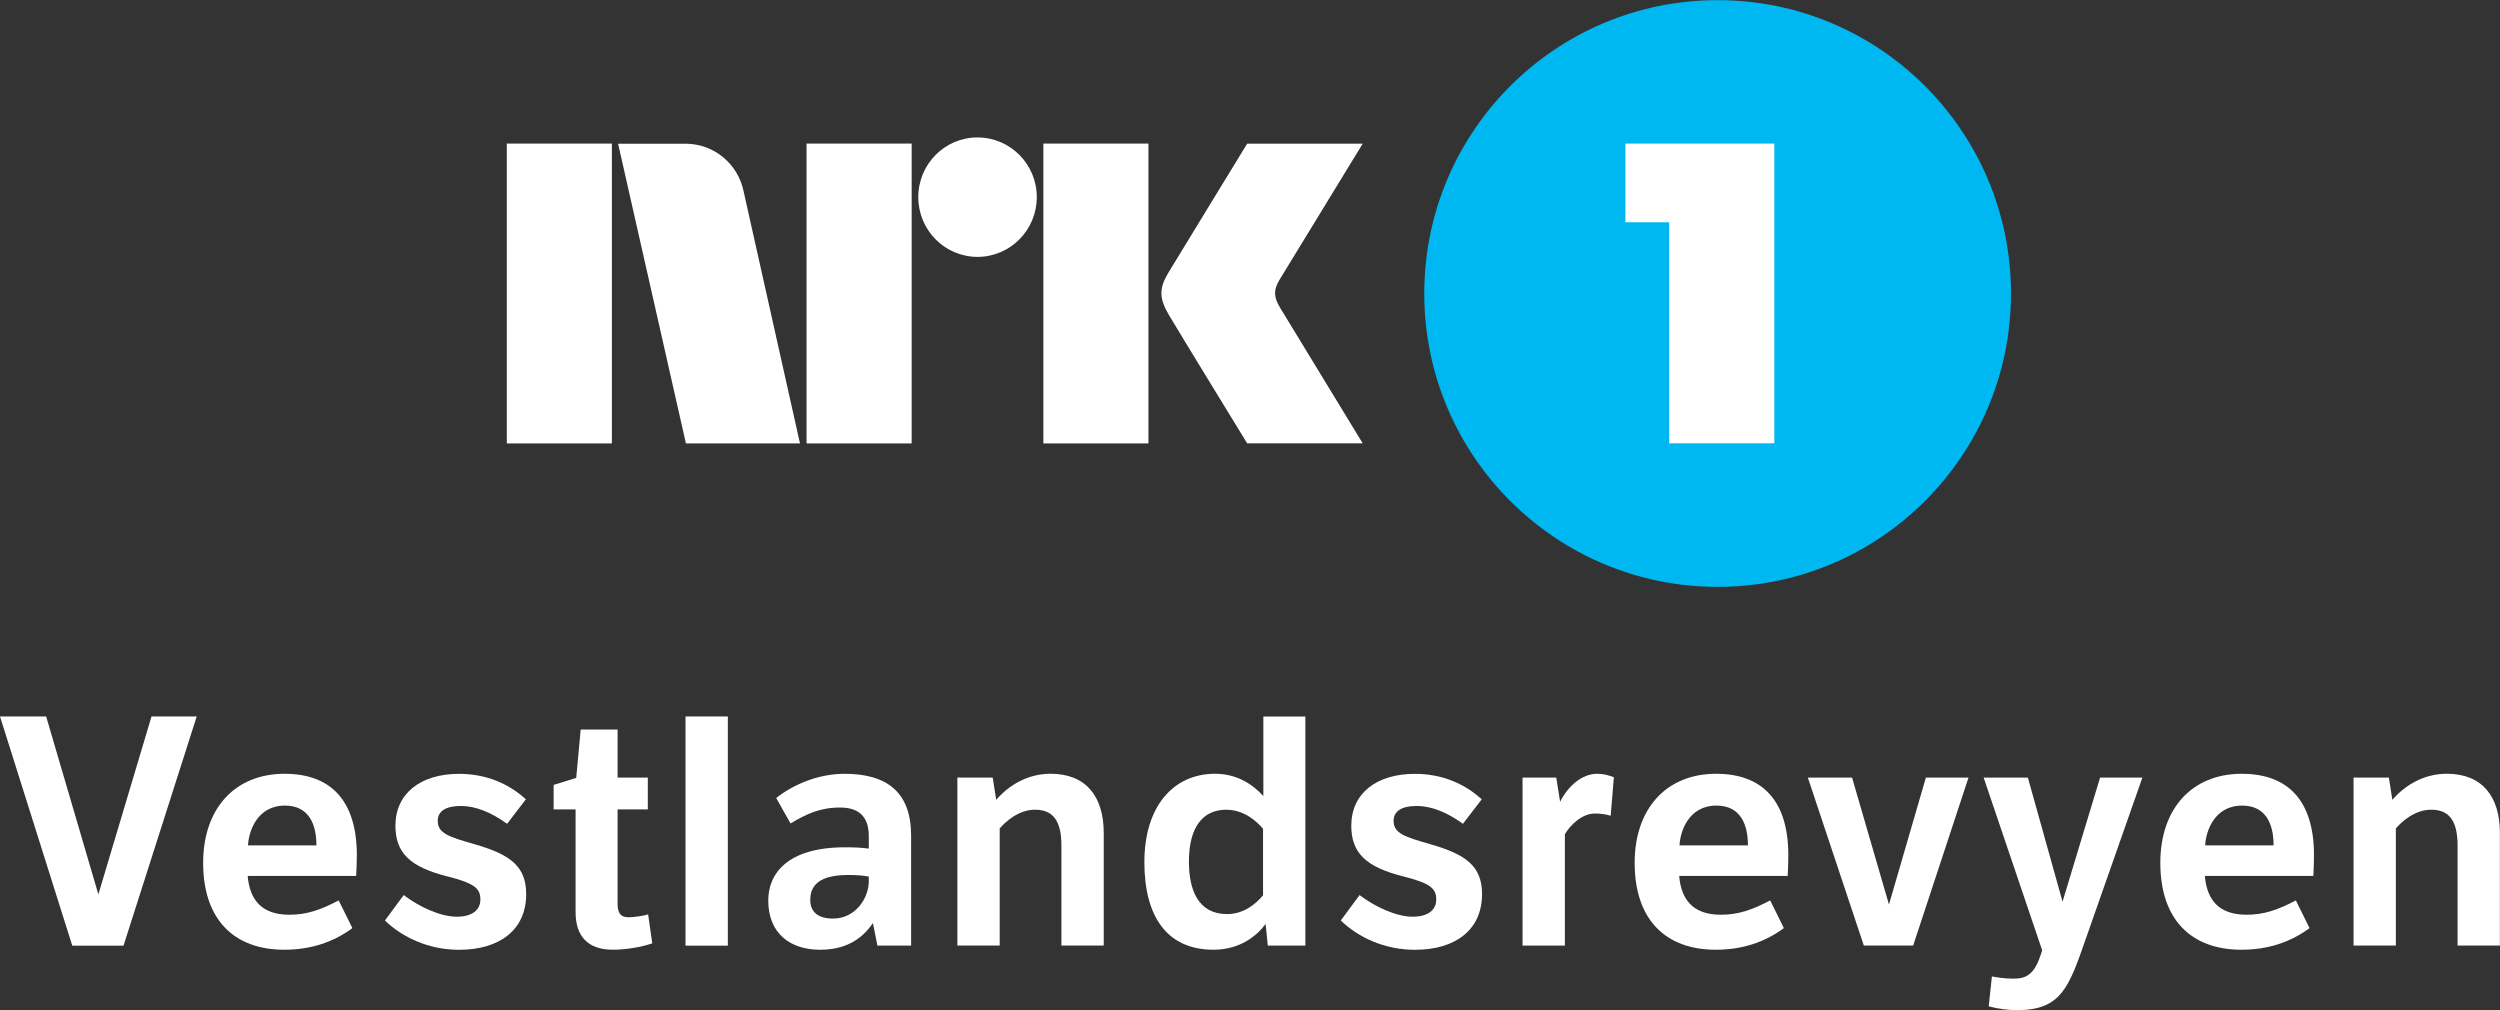<svg width="800" height="323.28" version="1.1" viewBox="0 0 211.67 85.535" xmlns="http://www.w3.org/2000/svg">
 <rect x="0" y="0" width="211.67" height="85.535" fill="#333333" stroke="none"/>
 <g transform="translate(237.55 -25.147)">
  <path d="m-237.55 85.808h3.908l4.42 15.065 4.501-15.065h3.827l-6.198 19.405h-4.339z" fill="#fff"/>
  <g transform="matrix(.998 0 0 -.998 -210.76 96.722)">
   <path d="m0 0c0 1.809-0.647 3.374-2.672 3.374-2.376 0-3.077-2.214-3.131-3.374zm3.051-7.019c-1.674-1.241-3.617-1.835-5.777-1.835-4.292 0-6.883 2.591-6.883 7.37 0 4.588 2.672 7.557 6.91 7.557 3.941 0 6.128-2.295 6.128-6.91 0-0.324-0.028-1.512-0.055-1.755h-9.204c0.162-1.943 1.106-3.293 3.536-3.293 1.431 0 2.591 0.378 4.184 1.215z" fill="#fff"/>
  </g>
  <g transform="matrix(.998 0 0 -.998 -203.37 100.93)">
   <path d="m0 0c1.35-1.025 3.132-1.836 4.508-1.836 1.296 0 1.998 0.567 1.998 1.458 0 0.944-0.486 1.377-2.834 1.971-3.077 0.782-4.373 1.943-4.373 4.292 0 2.753 2.159 4.399 5.398 4.399 2.268 0 4.184-0.809 5.668-2.159l-1.592-2.079c-1.349 0.972-2.672 1.512-3.914 1.512-1.323 0-1.97-0.459-1.97-1.269 0-1.053 0.944-1.35 3.104-1.971 3.023-0.863 4.4-1.862 4.4-4.237 0-3.023-2.241-4.724-5.696-4.724-2.618 0-4.832 1.08-6.289 2.484z" fill="#fff"/>
  </g>
  <g transform="matrix(.998 0 0 -.998 -185.26 93.677)">
   <path d="m0 0v-7.989c0-0.837 0.271-1.161 0.918-1.161 0.432 0 1.269 0.108 1.674 0.243l0.35-2.457c-0.944-0.324-2.267-0.539-3.346-0.539-2.133 0-3.159 1.16-3.159 3.184v8.719h-1.863v2.079l1.917 0.594 0.378 4.102h3.131v-4.076h2.564v-2.699z" fill="#fff"/>
  </g>
  <path d="m-179.51 85.808h3.584v19.405h-3.584z" fill="#fff"/>
  <g transform="matrix(.998 0 0 -.998 -163.99 99.364)">
   <path d="m0 0c-0.405 0.081-0.972 0.135-1.701 0.135-1.944 0-3.266-0.513-3.266-2.106 0-1.052 0.675-1.592 1.944-1.592 1.862 0 3.023 1.701 3.023 3.185zm3.59-5.857h-2.861l-0.378 1.916c-1.026-1.511-2.484-2.267-4.481-2.267-2.564 0-4.4 1.403-4.4 4.184 0 2.267 1.62 4.507 6.506 4.507 0.809 0 1.349-0.027 2.024-0.108v1.053c0 1.701-0.892 2.429-2.43 2.429-1.727 0-2.834-0.54-4.211-1.349l-1.214 2.159c1.539 1.215 3.67 2.052 5.803 2.052 3.563 0 5.642-1.539 5.642-5.237z" fill="#fff"/>
  </g>
  <g transform="matrix(.998 0 0 -.998 -153.5 90.982)">
   <path d="m0 0 0.297-1.89c1.025 1.189 2.618 2.214 4.615 2.214 2.996 0 4.508-1.917 4.508-5.02v-9.556h-3.59v8.476c0 2.132-0.728 3.05-2.24 3.05-1.431 0-2.565-1.08-2.996-1.592v-9.934h-3.59v14.252z" fill="#fff"/>
  </g>
  <g transform="matrix(.998 0 0 -.998 -130.61 95.321)">
   <path d="m0 0c-0.54 0.647-1.62 1.62-3.132 1.62-1.943 0-3.158-1.431-3.158-4.4 0-2.403 0.783-4.454 3.239-4.454 1.458 0 2.484 0.918 3.051 1.592zm0.216-8.07c-0.73-0.999-2.16-2.187-4.427-2.187-3.969 0-5.857 2.861-5.857 7.423 0 4.832 2.537 7.504 5.992 7.504 1.808 0 3.131-0.837 4.102-1.89v6.748h3.564v-19.434h-3.186z" fill="#fff"/>
  </g>
  <g transform="matrix(.998 0 0 -.998 -122.44 100.93)">
   <path d="m0 0c1.35-1.025 3.132-1.836 4.508-1.836 1.296 0 1.998 0.567 1.998 1.458 0 0.944-0.486 1.377-2.834 1.971-3.077 0.782-4.373 1.943-4.373 4.292 0 2.753 2.159 4.399 5.398 4.399 2.268 0 4.184-0.809 5.668-2.159l-1.592-2.079c-1.349 0.972-2.672 1.512-3.914 1.512-1.323 0-1.97-0.459-1.97-1.269 0-1.053 0.944-1.35 3.104-1.971 3.023-0.863 4.4-1.862 4.4-4.237 0-3.023-2.241-4.724-5.696-4.724-2.618 0-4.832 1.08-6.289 2.484z" fill="#fff"/>
  </g>
  <g transform="matrix(.998 0 0 -.998 -105.46 93.03)">
   <path d="m0 0c0.675 1.322 1.836 2.375 3.158 2.375 0.513 0 0.999-0.135 1.404-0.297l-0.27-3.266c-0.459 0.135-0.837 0.189-1.35 0.189-1.08 0-2.078-0.972-2.537-1.755v-9.447h-3.59v14.252h2.862z" fill="#fff"/>
  </g>
  <g transform="matrix(.998 0 0 -.998 -89.557 96.722)">
   <path d="m0 0c0 1.809-0.648 3.374-2.673 3.374-2.375 0-3.077-2.214-3.131-3.374zm3.05-7.019c-1.674-1.241-3.617-1.835-5.777-1.835-4.292 0-6.882 2.591-6.882 7.37 0 4.588 2.672 7.557 6.91 7.557 3.94 0 6.127-2.295 6.127-6.91 0-0.324-0.027-1.512-0.054-1.755h-9.205c0.162-1.943 1.107-3.293 3.536-3.293 1.431 0 2.592 0.378 4.185 1.215z" fill="#fff"/>
  </g>
  <g transform="matrix(.998 0 0 -.998 -80.74 90.982)">
   <path d="m0 0 3.131-10.77 3.132 10.77h3.617l-4.697-14.252h-4.184l-4.751 14.252z" fill="#fff"/>
  </g>
  <g transform="matrix(.998 0 0 -.998 -56.157 90.982)">
   <path d="m0 0-4.805-13.686c-1.43-4.102-2.079-6.045-5.831-6.045-0.782 0-1.593 0.108-2.402 0.324l0.27 2.537c0.432-0.081 1.08-0.19 1.809-0.19 1.025 0 1.754 0.271 2.321 1.998l0.135 0.405-4.967 14.657h3.752l2.943-10.527 3.184 10.527z" fill="#fff"/>
  </g>
  <g transform="matrix(.998 0 0 -.998 -45.05 96.722)">
   <path d="m0 0c0 1.809-0.648 3.374-2.673 3.374-2.375 0-3.077-2.214-3.131-3.374zm3.05-7.019c-1.674-1.241-3.617-1.835-5.777-1.835-4.292 0-6.882 2.591-6.882 7.37 0 4.588 2.672 7.557 6.91 7.557 3.94 0 6.127-2.295 6.127-6.91 0-0.324-0.027-1.512-0.054-1.755h-9.205c0.162-1.943 1.107-3.293 3.536-3.293 1.431 0 2.592 0.378 4.185 1.215z" fill="#fff"/>
  </g>
  <g transform="matrix(.998 0 0 -.998 -35.29 90.982)">
   <path d="m0 0 0.297-1.89c1.025 1.189 2.618 2.214 4.615 2.214 2.996 0 4.508-1.917 4.508-5.02v-9.556h-3.59v8.476c0 2.132-0.728 3.05-2.24 3.05-1.431 0-2.565-1.08-2.996-1.592v-9.934h-3.59v14.252z" fill="#fff"/>
  </g>
  <g transform="matrix(.998 0 0 -.998 -67.284 49.999)">
   <path d="m0 0c0-13.744-11.143-24.887-24.887-24.887-13.745 0-24.889 11.143-24.889 24.887 0 13.746 11.144 24.89 24.889 24.89 13.744 0 24.887-11.144 24.887-24.89" fill="#00b8f1"/>
  </g>
  <g transform="matrix(.998 0 0 -.998 -99.927 37.304)">
   <path d="m0 0v-6.675h3.697v-4e-3h0.013v-18.75h8.922v25.429h-4.46z" fill="#fff"/>
  </g>
  <path d="m-194.64 62.69h8.896v-25.387h-8.896z" fill="#fff"/>
  <path d="m-169.26 62.69h8.898v-25.387h-8.898z" fill="#fff"/>
  <path d="m-149.21 62.69h8.896v-25.387h-8.896z" fill="#fff"/>
  <g transform="matrix(.998 0 0 -.998 -154.79 36.783)">
   <path d="m0 0c-2.772 0-5.021-2.266-5.021-5.064 0-2.797 2.249-5.069 5.021-5.069 2.779 0 5.033 2.272 5.033 5.069 0 2.798-2.254 5.064-5.033 5.064" fill="#fff"/>
  </g>
  <g transform="matrix(.998 0 0 -.998 -129.18 51.18)">
   <path d="m0 0c-0.532 0.904-0.56 1.459-0.047 2.332l7.068 11.566h-9.801s-5.887-9.624-6.692-10.96c-0.802-1.337-0.766-2.167 0.032-3.541 0.803-1.37 6.66-10.925 6.66-10.925h9.801s-6.94 11.385-7.021 11.528" fill="#fff"/>
  </g>
  <g transform="matrix(.998 0 0 -.998 -169.82 62.676)">
   <path d="m0 0-4.77 21.327c-0.456 2.33-2.49 4.085-4.934 4.085h-5.724l5.754-25.427h9.68z" fill="#fff"/>
  </g>
 </g>
</svg>
